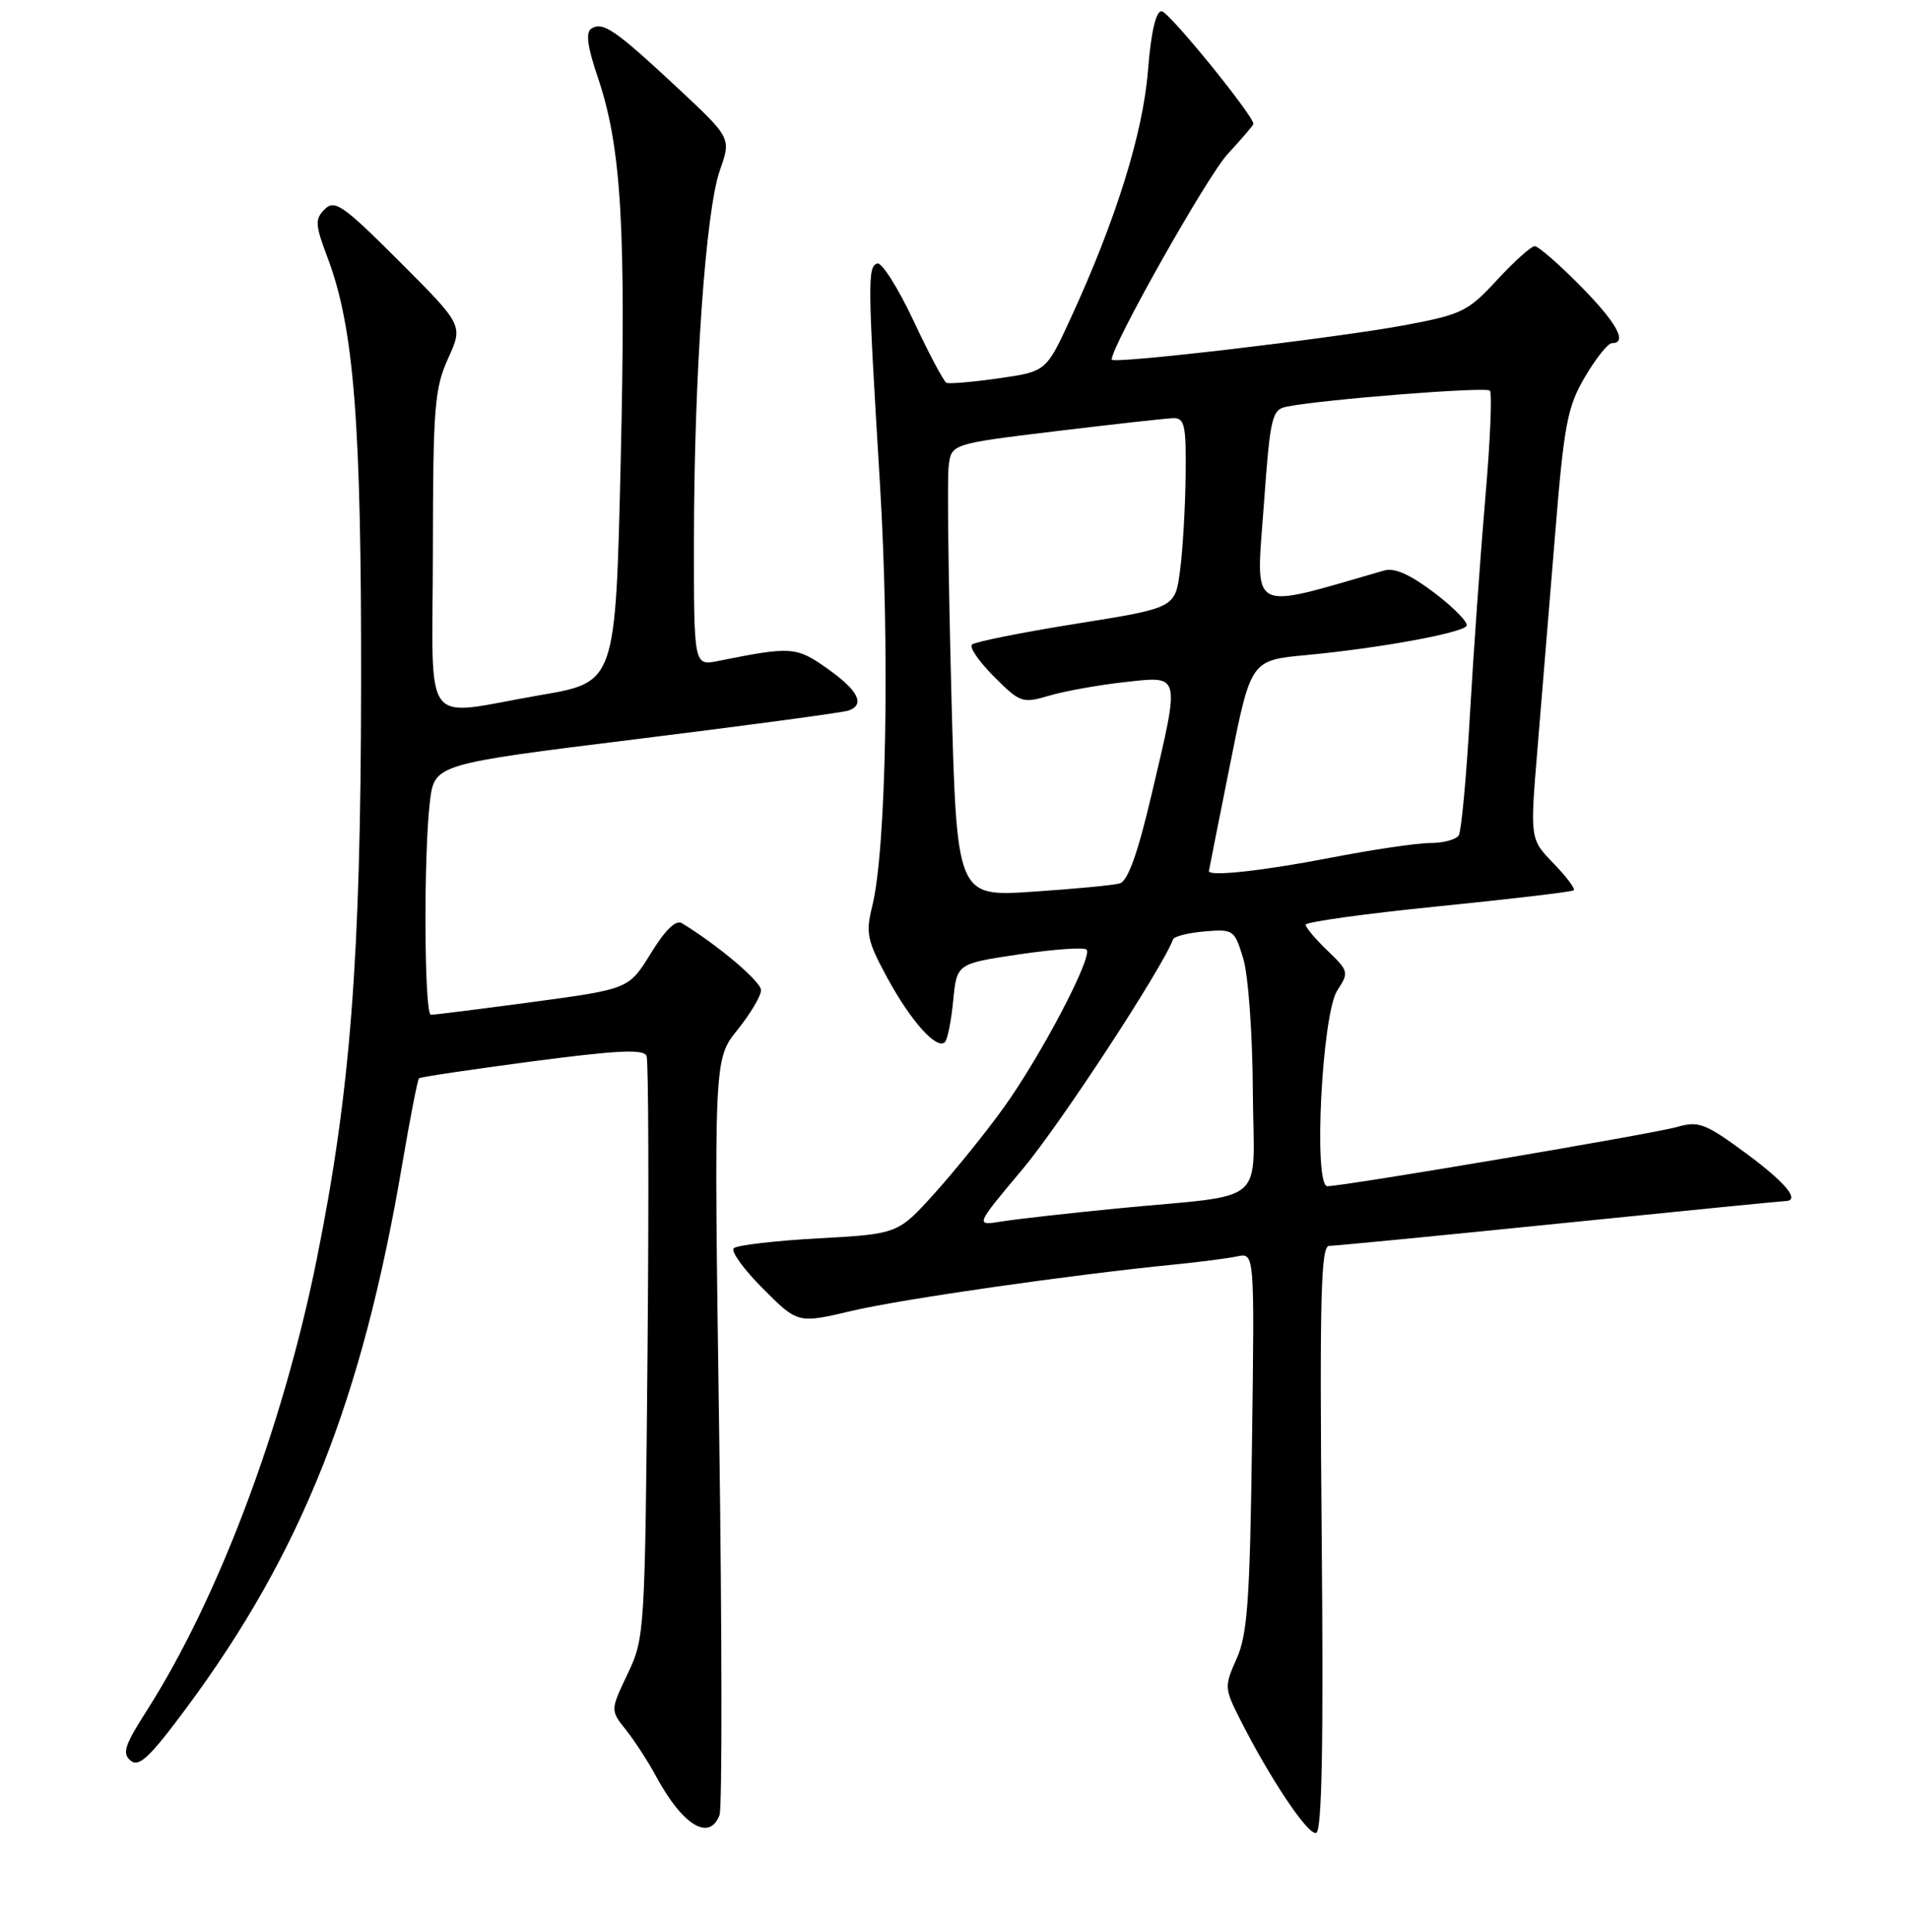 <?xml version="1.0" encoding="UTF-8" standalone="no"?>
<!DOCTYPE svg PUBLIC "-//W3C//DTD SVG 1.1//EN" "http://www.w3.org/Graphics/SVG/1.1/DTD/svg11.dtd" >
<svg xmlns="http://www.w3.org/2000/svg" xmlns:xlink="http://www.w3.org/1999/xlink" version="1.1" viewBox="0 0 256 259">
 <g >
 <path fill="currentColor"
d=" M 177.15 206.16 C 176.86 173.79 177.04 167.00 178.15 167.00 C 178.89 167.00 192.78 165.65 209.00 164.00 C 225.22 162.35 238.84 161.00 239.25 161.00 C 241.38 160.99 239.37 158.53 233.99 154.57 C 228.54 150.56 227.68 150.23 224.74 151.07 C 221.54 151.99 180.13 159.00 177.91 159.00 C 176.01 159.00 177.18 135.90 179.24 132.76 C 180.82 130.35 180.77 130.16 177.94 127.44 C 176.32 125.89 175.00 124.32 175.00 123.95 C 175.00 123.58 182.99 122.47 192.75 121.49 C 202.51 120.51 210.69 119.54 210.93 119.34 C 211.17 119.14 209.95 117.51 208.21 115.72 C 205.07 112.47 205.07 112.47 206.06 100.49 C 206.61 93.89 207.67 80.97 208.42 71.78 C 209.63 56.85 210.07 54.56 212.43 50.53 C 213.89 48.04 215.52 46.00 216.04 46.00 C 218.21 46.00 216.70 43.26 211.78 38.28 C 208.92 35.38 206.18 33.00 205.70 33.00 C 205.22 33.00 202.95 35.04 200.66 37.52 C 196.80 41.72 195.92 42.15 188.50 43.55 C 179.25 45.29 149.00 48.85 149.00 48.20 C 149.00 46.33 161.76 23.70 164.51 20.69 C 166.43 18.60 168.00 16.77 168.00 16.62 C 168.00 15.48 156.63 1.50 155.69 1.50 C 154.92 1.50 154.27 4.32 153.86 9.50 C 153.19 17.88 149.58 29.46 143.51 42.65 C 140.22 49.80 140.22 49.80 133.86 50.71 C 130.36 51.21 127.21 51.48 126.85 51.31 C 126.49 51.14 124.50 47.39 122.43 42.97 C 120.35 38.56 118.17 35.11 117.58 35.32 C 116.27 35.76 116.29 37.71 117.95 65.00 C 119.28 87.10 118.79 113.94 116.90 121.50 C 116.01 125.08 116.22 126.08 118.93 131.08 C 122.10 136.91 125.56 140.77 126.65 139.68 C 127.00 139.33 127.50 136.82 127.76 134.11 C 128.24 129.17 128.24 129.17 136.62 127.92 C 141.24 127.24 145.29 126.95 145.63 127.29 C 146.52 128.19 139.55 141.48 134.52 148.48 C 132.14 151.79 127.97 156.95 125.27 159.95 C 120.35 165.40 120.35 165.40 109.72 165.99 C 103.87 166.31 98.75 166.91 98.34 167.32 C 97.93 167.73 99.70 170.17 102.27 172.74 C 106.94 177.42 106.94 177.42 114.22 175.70 C 120.99 174.11 143.66 170.86 157.50 169.49 C 160.80 169.16 164.55 168.68 165.83 168.41 C 168.15 167.92 168.15 167.92 167.81 193.21 C 167.53 214.45 167.20 219.11 165.75 222.33 C 164.10 226.02 164.11 226.30 166.14 230.33 C 170.19 238.37 175.33 246.06 176.41 245.69 C 177.18 245.43 177.40 233.80 177.15 206.16 Z  M 96.44 243.30 C 96.80 242.36 96.78 219.18 96.39 191.79 C 95.68 141.98 95.68 141.98 98.84 138.05 C 100.58 135.89 102.00 133.49 102.00 132.73 C 102.00 131.57 96.28 126.73 91.40 123.75 C 90.59 123.25 89.16 124.64 87.23 127.79 C 84.28 132.57 84.28 132.57 71.39 134.31 C 64.30 135.26 58.16 136.04 57.75 136.02 C 56.86 136.00 56.76 114.64 57.62 107.47 C 58.23 102.43 58.23 102.43 85.36 99.07 C 100.29 97.22 113.06 95.50 113.75 95.24 C 115.98 94.43 115.04 92.56 110.91 89.63 C 106.71 86.67 106.11 86.62 96.25 88.60 C 93.00 89.25 93.00 89.25 93.01 72.37 C 93.03 50.30 94.58 28.21 96.49 22.81 C 98.01 18.50 98.01 18.50 90.76 11.73 C 82.44 3.98 80.83 2.87 79.27 3.83 C 78.47 4.33 78.72 6.23 80.14 10.41 C 83.29 19.74 83.92 30.44 83.19 61.97 C 82.50 91.45 82.50 91.45 72.50 93.16 C 56.16 95.96 58.00 98.43 58.02 73.75 C 58.04 54.60 58.24 52.06 60.06 48.05 C 62.08 43.60 62.08 43.60 53.56 35.07 C 45.97 27.48 44.86 26.71 43.52 28.05 C 42.19 29.38 42.23 30.10 43.90 34.53 C 47.45 43.92 48.45 56.65 48.40 92.00 C 48.35 128.63 46.97 146.40 42.43 168.91 C 37.90 191.33 29.20 214.41 19.60 229.41 C 16.70 233.94 16.35 235.05 17.51 236.00 C 18.62 236.93 20.07 235.57 24.98 228.95 C 40.42 208.12 48.53 187.72 53.89 156.18 C 54.95 149.95 55.97 144.71 56.16 144.54 C 56.35 144.36 63.18 143.35 71.34 142.27 C 82.85 140.76 86.29 140.60 86.66 141.55 C 86.92 142.23 86.98 160.04 86.79 181.14 C 86.45 218.87 86.41 219.58 84.12 224.37 C 81.80 229.25 81.80 229.25 83.89 231.87 C 85.05 233.32 86.88 236.14 87.96 238.15 C 91.50 244.69 95.07 246.86 96.44 243.30 Z  M 137.09 156.68 C 142.11 150.69 155.75 129.85 157.23 125.91 C 157.38 125.51 159.29 125.03 161.47 124.85 C 165.32 124.52 165.47 124.63 166.64 128.51 C 167.31 130.71 167.88 138.64 167.92 146.20 C 168.01 162.01 170.36 159.97 149.68 161.99 C 143.17 162.63 136.24 163.41 134.26 163.73 C 130.68 164.31 130.68 164.31 137.09 156.68 Z  M 127.51 92.85 C 127.12 77.81 126.95 64.15 127.15 62.50 C 127.50 59.50 127.50 59.50 141.50 57.80 C 149.20 56.87 156.29 56.08 157.25 56.05 C 158.78 56.01 158.99 56.98 158.91 63.75 C 158.86 68.01 158.53 73.75 158.16 76.49 C 157.50 81.49 157.50 81.49 144.22 83.61 C 136.91 84.78 130.63 86.04 130.27 86.40 C 129.90 86.77 131.24 88.71 133.24 90.71 C 136.75 94.22 137.03 94.31 140.69 93.23 C 142.79 92.62 147.31 91.81 150.75 91.43 C 158.33 90.60 158.21 90.10 154.32 106.61 C 152.47 114.49 151.16 118.11 150.07 118.42 C 149.21 118.66 143.94 119.16 138.37 119.53 C 128.23 120.20 128.23 120.20 127.51 92.85 Z  M 162.03 116.75 C 162.05 116.61 163.32 110.20 164.86 102.50 C 167.65 88.50 167.65 88.50 175.07 87.81 C 184.78 86.90 195.97 84.86 196.57 83.89 C 196.83 83.47 194.91 81.49 192.30 79.50 C 189.04 77.02 186.92 76.07 185.53 76.47 C 167.06 81.78 168.32 82.48 169.41 67.48 C 170.24 55.94 170.48 54.93 172.41 54.52 C 176.99 53.57 199.15 51.81 199.69 52.36 C 200.01 52.68 199.74 59.14 199.08 66.72 C 198.43 74.30 197.50 87.35 197.02 95.72 C 196.55 104.09 195.87 111.40 195.52 111.97 C 195.17 112.54 193.45 113.00 191.69 113.00 C 189.94 113.00 183.87 113.90 178.21 115.00 C 169.24 116.74 161.93 117.53 162.03 116.75 Z "/>
</g>
</svg>